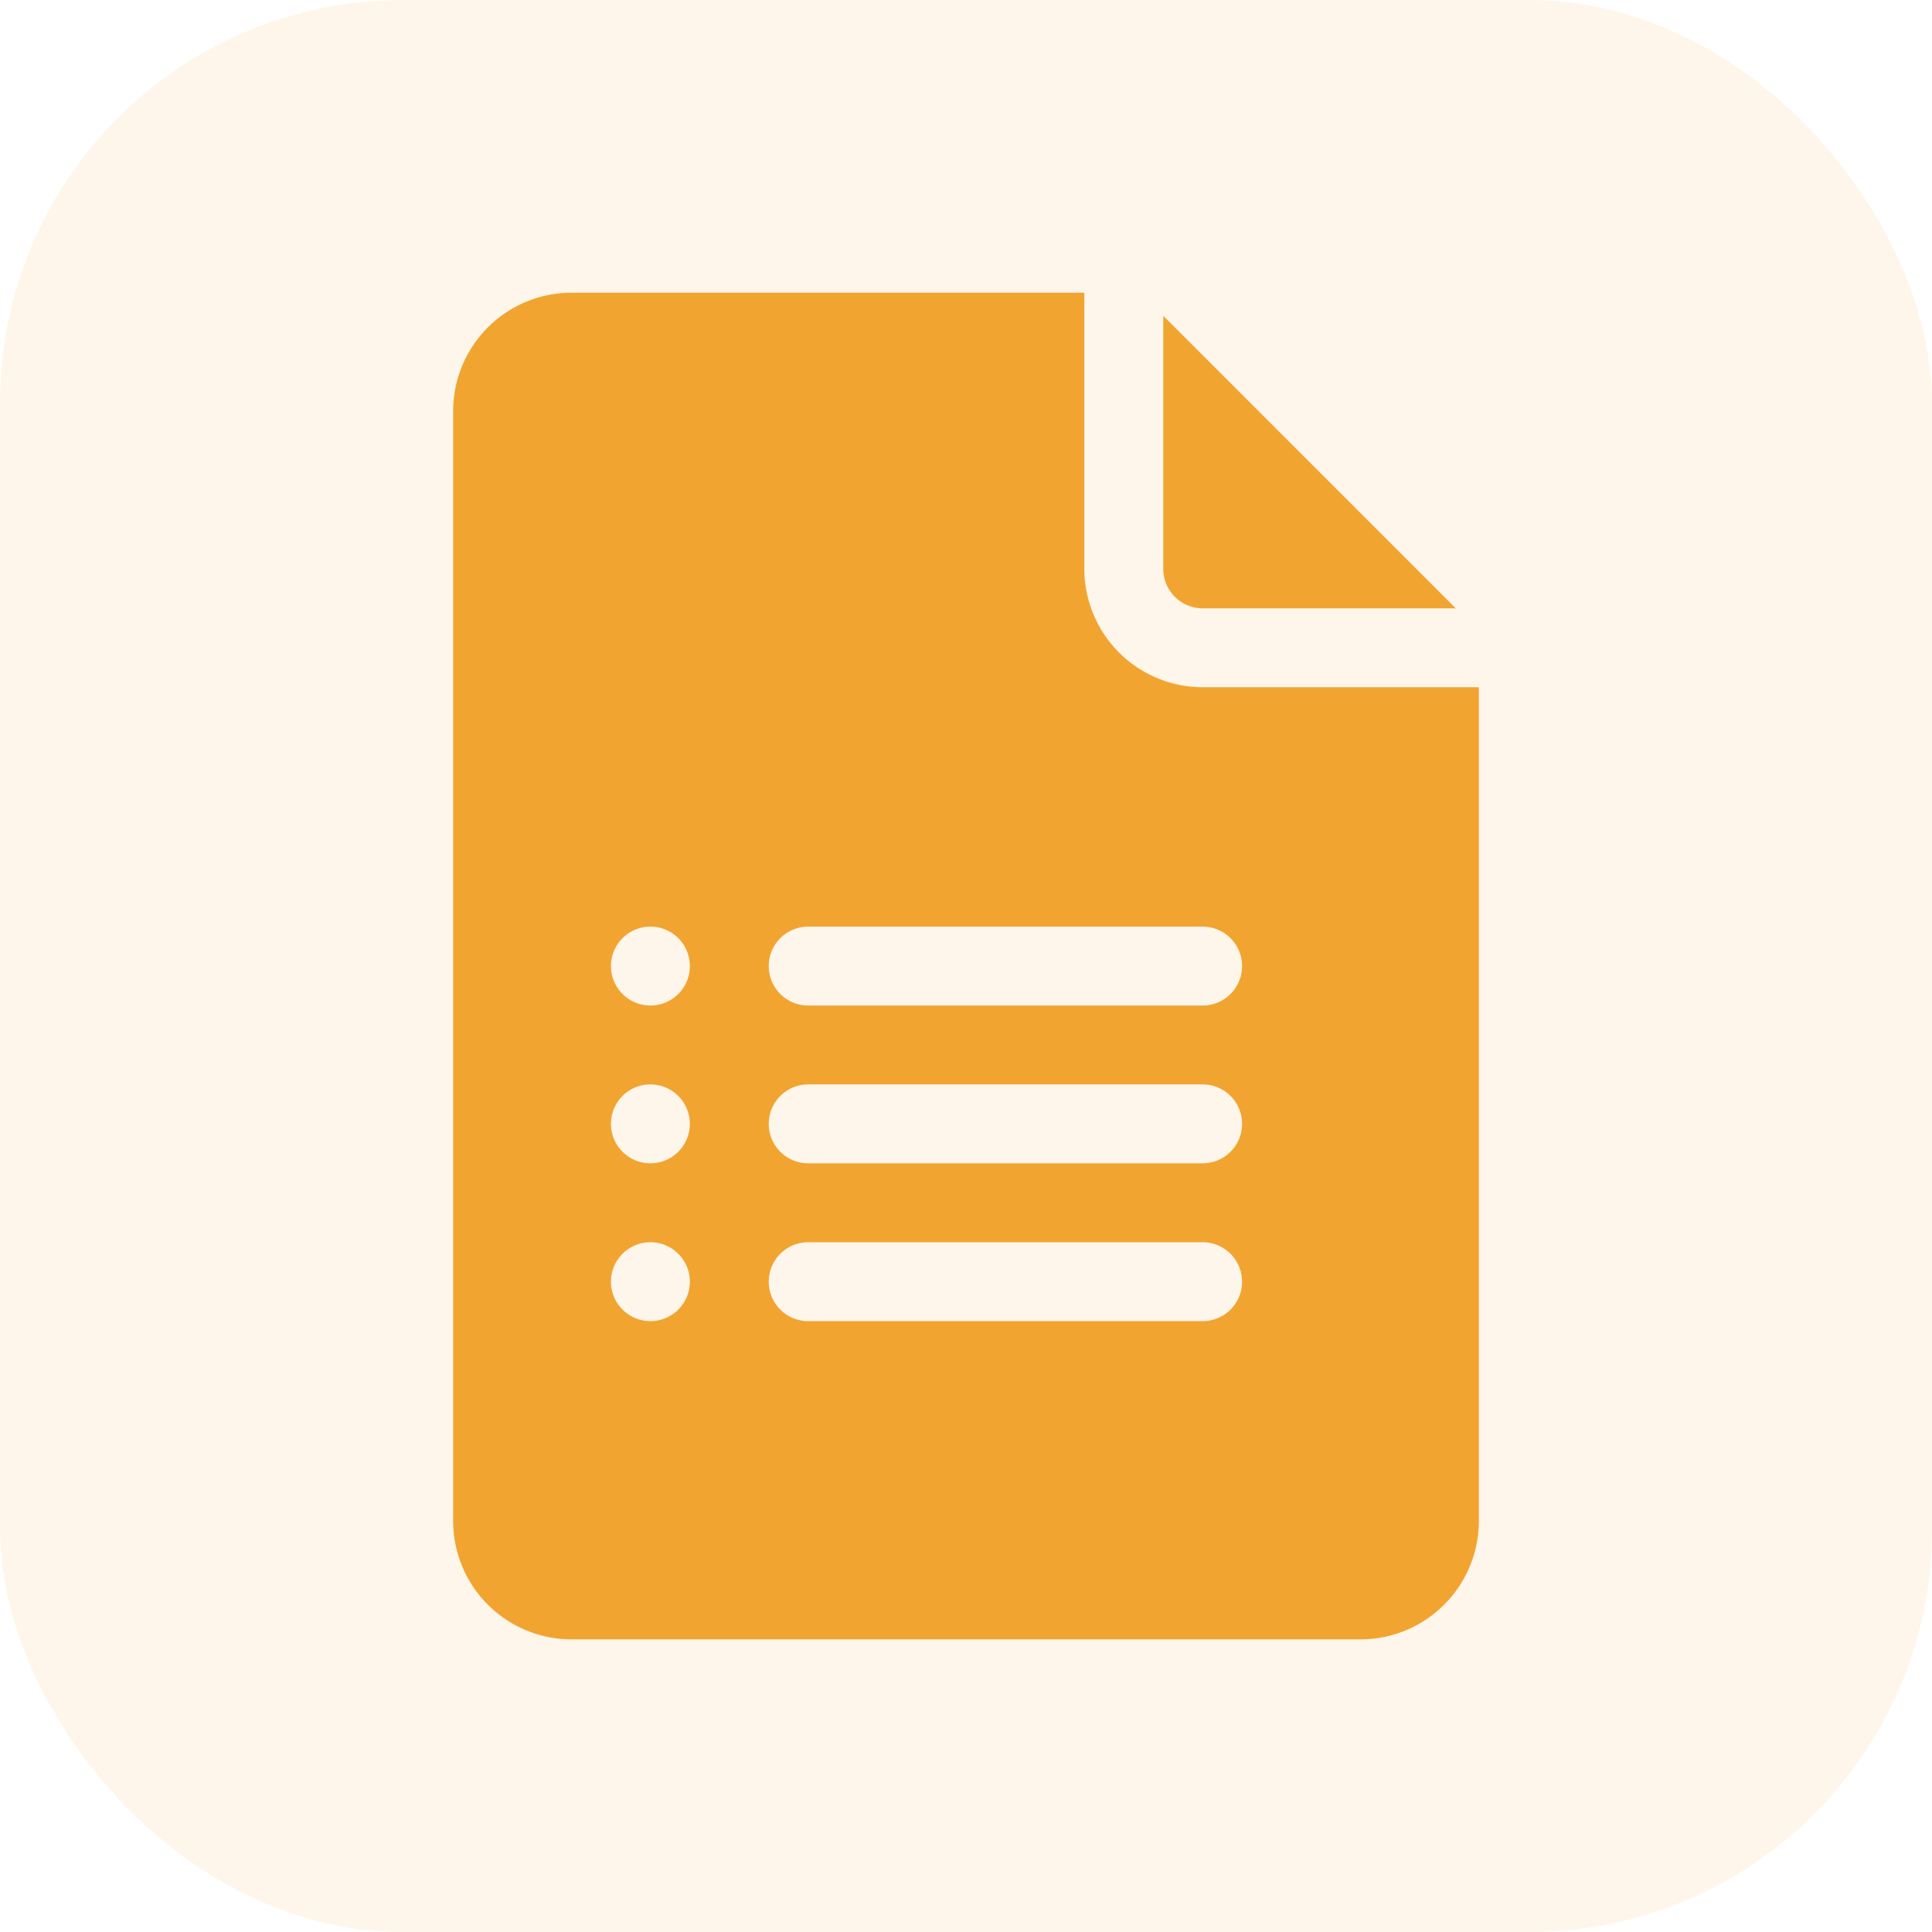 <svg id="Group_46741" data-name="Group 46741" xmlns="http://www.w3.org/2000/svg" width="48" height="48" viewBox="0 0 48 48">
  <rect id="Rectangle_10" data-name="Rectangle 10" width="48" height="48" rx="10" fill="#f2a431" opacity="0.1"/>
  <path id="Subtraction_4" data-name="Subtraction 4" d="M22.544,33.458H2.939A2.944,2.944,0,0,1,0,30.517V2.94A2.944,2.944,0,0,1,2.939,0H15.682V6.862a2.944,2.944,0,0,0,2.94,2.94h6.862V30.517A2.944,2.944,0,0,1,22.544,33.458ZM8.821,23.591a.98.98,0,0,0,0,1.96h9.8a.98.98,0,1,0,0-1.96Zm-3.92,0a.98.98,0,1,0,.98.98A.981.981,0,0,0,4.9,23.591Zm3.92-3.921a.98.98,0,1,0,0,1.96h9.8a.98.98,0,1,0,0-1.96Zm-3.92,0a.98.98,0,1,0,.98.98A.981.981,0,0,0,4.9,19.67Zm3.92-3.92a.98.98,0,1,0,0,1.96h9.8a.98.98,0,1,0,0-1.96Zm-3.92,0a.98.98,0,1,0,.98.98A.981.981,0,0,0,4.9,15.749ZM24.91,7.842H18.623a.981.981,0,0,1-.98-.98V.574L24.908,7.84Z" transform="translate(11.258 7.272)" fill="#f2a431"/>
</svg>
